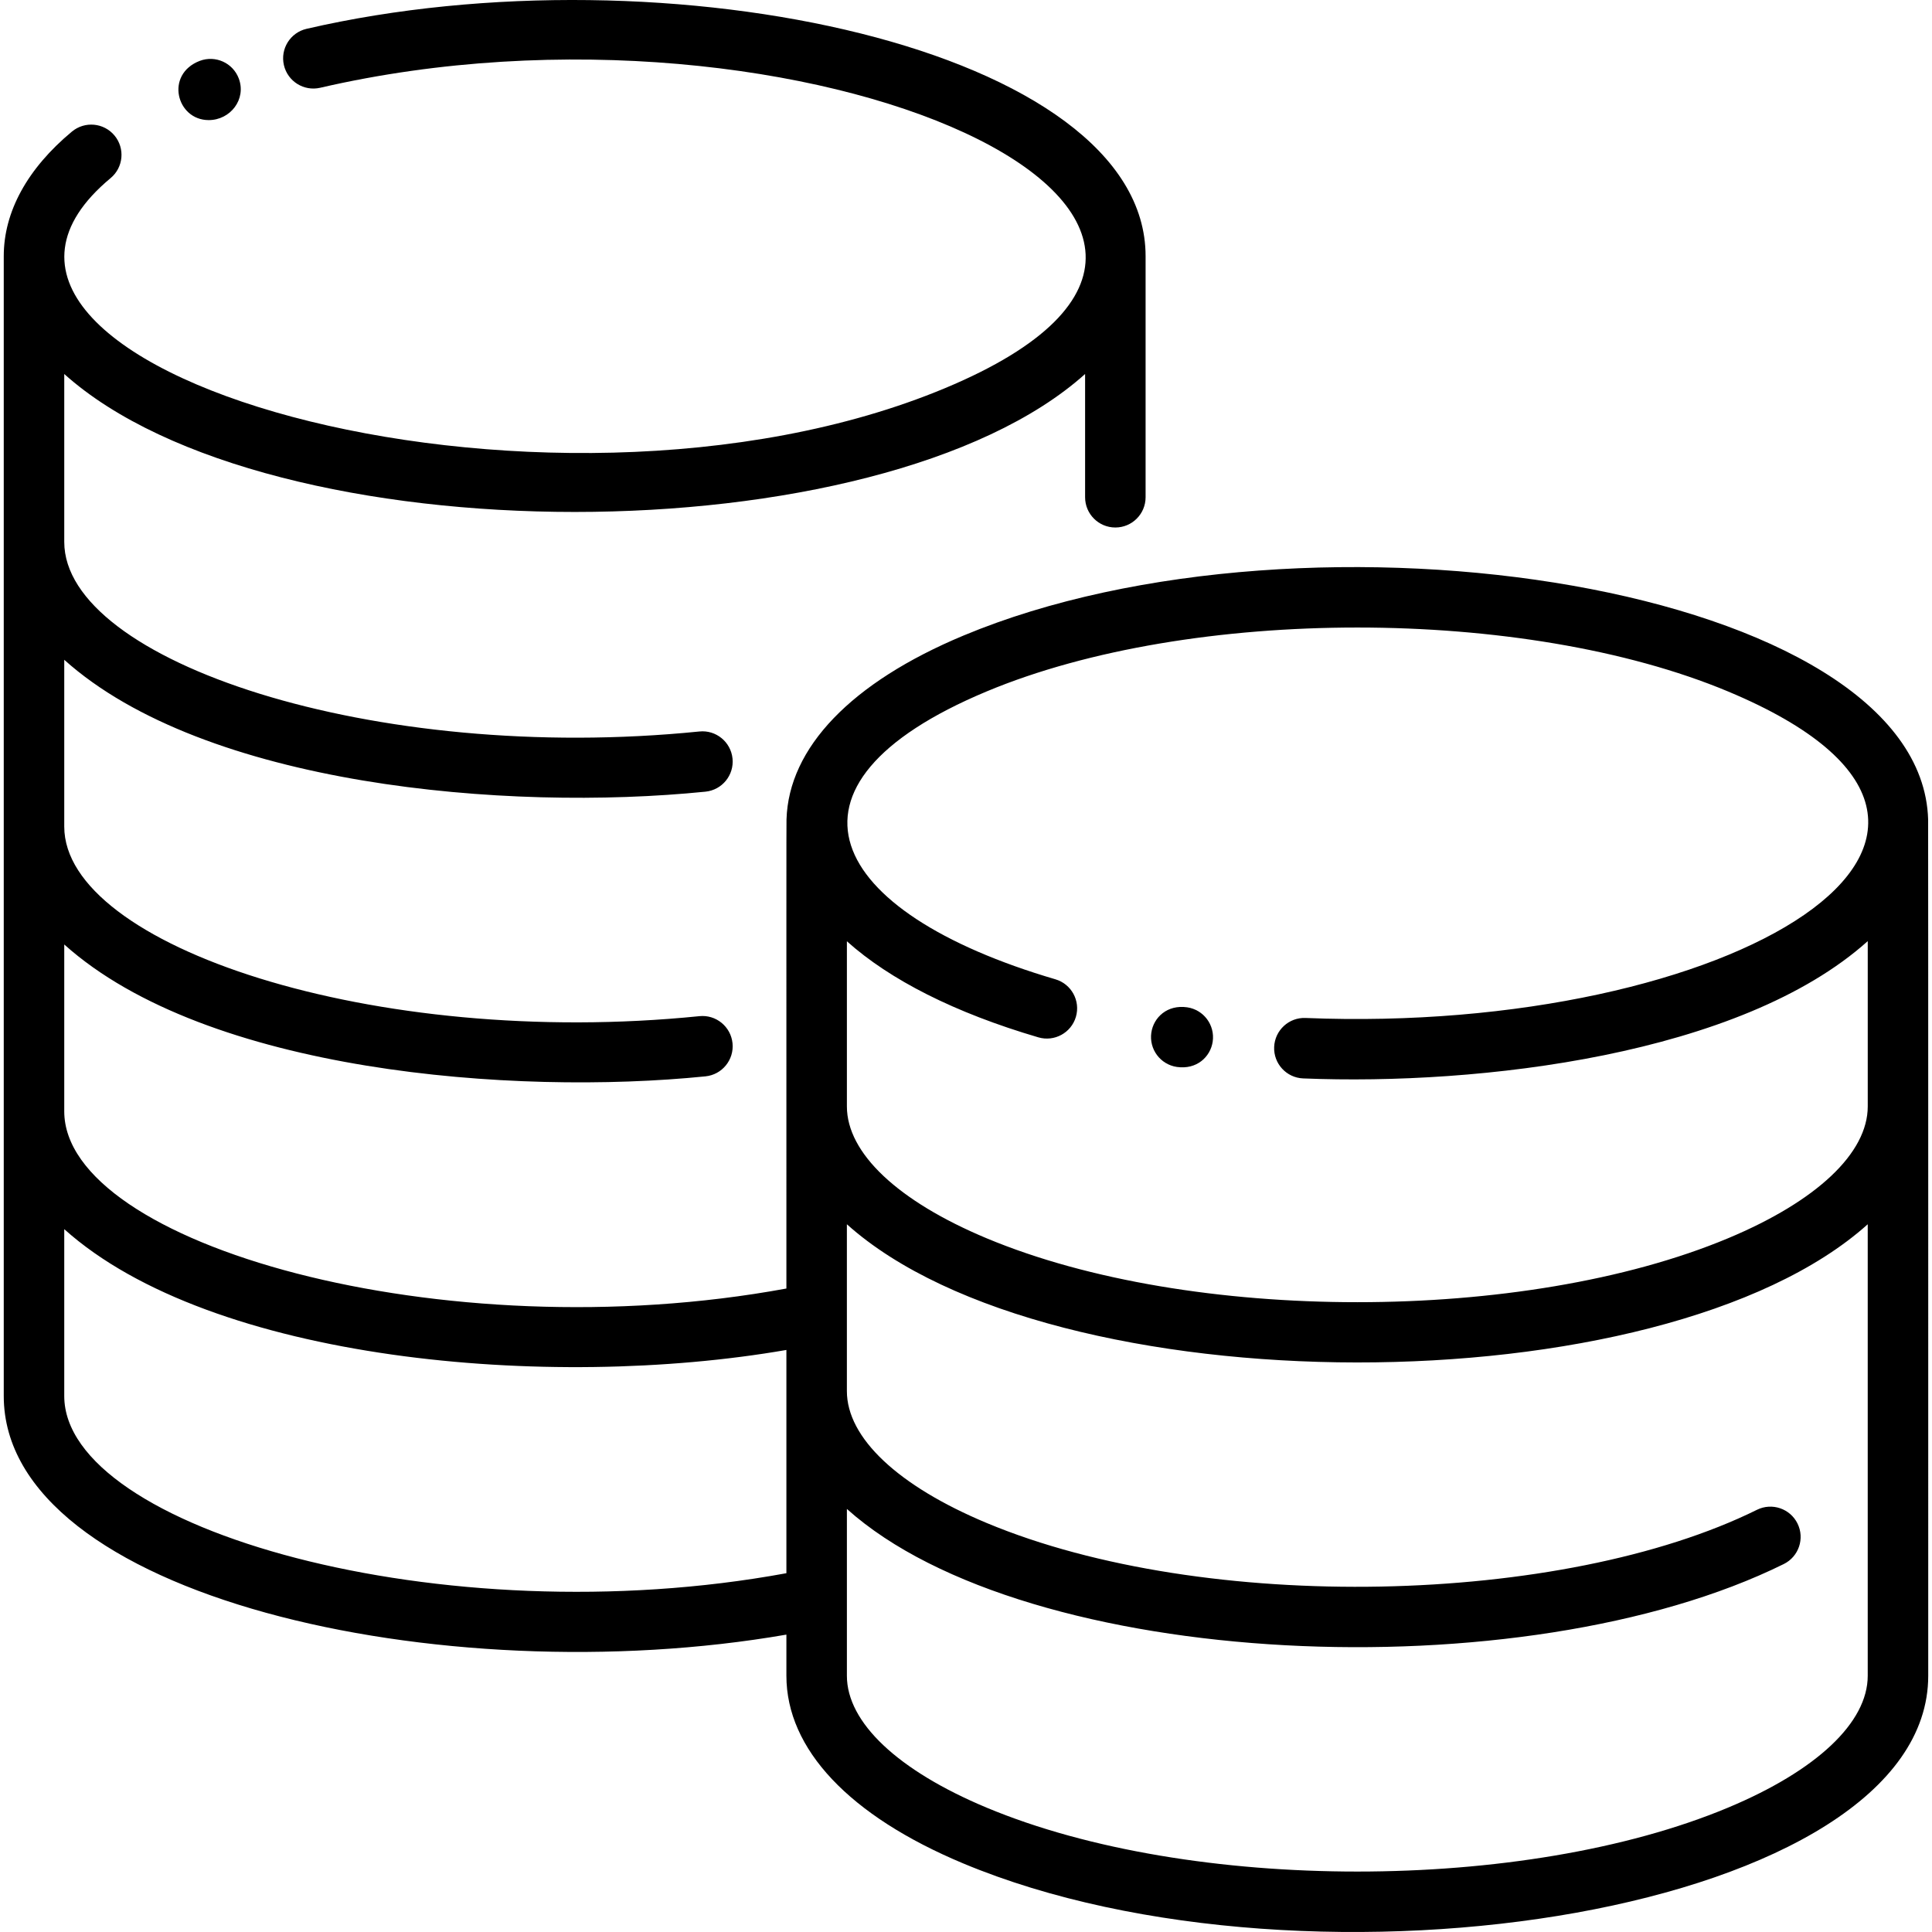 <svg width="16" height="16" id="Layer_1" enable-background="new 0 0 510.989 510.989" viewBox="0 0 510.989 510.989" xmlns="http://www.w3.org/2000/svg"><path d="m55.197 31.764c5.758 0 10.015-5.541 7.958-11.002-1.557-4.134-6.17-6.222-10.306-4.668-9.281 3.548-6.191 15.67 2.348 15.67z"/><path d="m311.261 282.192c5.25.764 8.889-2.664 9.481-6.692.643-4.371-2.38-8.437-6.751-9.079-5.287-.759-8.886 2.688-9.477 6.689-.644 4.371 2.376 8.437 6.747 9.082z"/><path d="m509.966 216.751c-1.835-61.904-163.84-86.809-255.174-48.639-29.657 12.396-46.209 29.637-46.772 48.639-.042.633-.027 26.344-.027 124.046-90.939 16.742-191-11.777-191-46.867v-44.128c37.69 33.807 118.841 40.02 169.596 34.879 4.396-.444 7.599-4.369 7.154-8.765-.446-4.396-4.377-7.609-8.765-7.153-86.131 8.719-167.984-18.642-167.984-50.127v-44.129c37.087 33.269 116.875 40.219 169.596 34.88 4.396-.444 7.599-4.369 7.154-8.765-.446-4.396-4.377-7.607-8.765-7.153-86.13 8.716-167.984-18.629-167.984-50.128v-44.422c54.237 48.65 215.763 48.65 270 0v32.599c0 4.418 3.582 8 8 8s8-3.582 8-8c0-7.235 0-56.55 0-63.765 0-54.901-126.833-82.105-221.914-60.129-4.305.995-6.988 5.292-5.993 9.597s5.291 6.985 9.596 5.993c127.531-29.485 272.022 34.831 165.342 79.418-106.331 44.437-280.759-5.628-220.775-55.522 3.397-2.825 3.86-7.869 1.035-11.267-2.826-3.396-7.87-3.859-11.267-1.034-11.792 9.809-18.026 21.201-18.026 32.944v301.471c0 52.884 115.826 78.932 207 63.113v10.887c0 19.398 16.62 37.028 46.799 49.642 91.991 38.445 255.201 12.848 255.201-49.642 0-4.719.015-225.841-.027-226.473zm-249.004-33.877c53.926-22.536 142.146-22.533 196.063 0 90.668 37.894.286 90.927-111.71 86.367-4.409-.191-8.139 3.253-8.318 7.668-.18 4.414 3.253 8.139 7.668 8.318 46.726 1.902 115.714-6.157 149.329-36.309v43.717c0 12.347-13.475 25.06-36.969 34.879-53.926 22.536-142.146 22.533-196.063 0-23.494-9.819-36.969-22.532-36.969-34.879v-43.68c11.378 10.2 28.544 18.923 50.639 25.41 4.24 1.241 8.685-1.184 9.93-5.422 1.245-4.239-1.183-8.686-5.422-9.93-60.579-17.785-77.547-51.325-18.178-76.139zm-243.969 186.35v-44.128c38.927 34.917 128.24 42.836 191 31.948v59.048c-90.939 16.741-191-11.778-191-46.868zm440.032 108.879c-53.926 22.536-142.146 22.533-196.063 0-23.494-9.819-36.969-22.532-36.969-34.879 0-5.271 0-44.004 0-44.128 47.564 42.665 178.938 48.609 247.798 14.569 3.96-1.958 5.584-6.757 3.626-10.717-1.958-3.962-6.757-5.584-10.717-3.627-51.323 25.373-146.003 27.617-203.739 3.488-23.494-9.819-36.969-22.532-36.969-34.879 0-76.282 0-12.348 0-44.128 54.113 48.539 215.454 48.927 270 0v119.422c.001 12.346-13.473 25.059-36.967 34.879z"/></svg>
